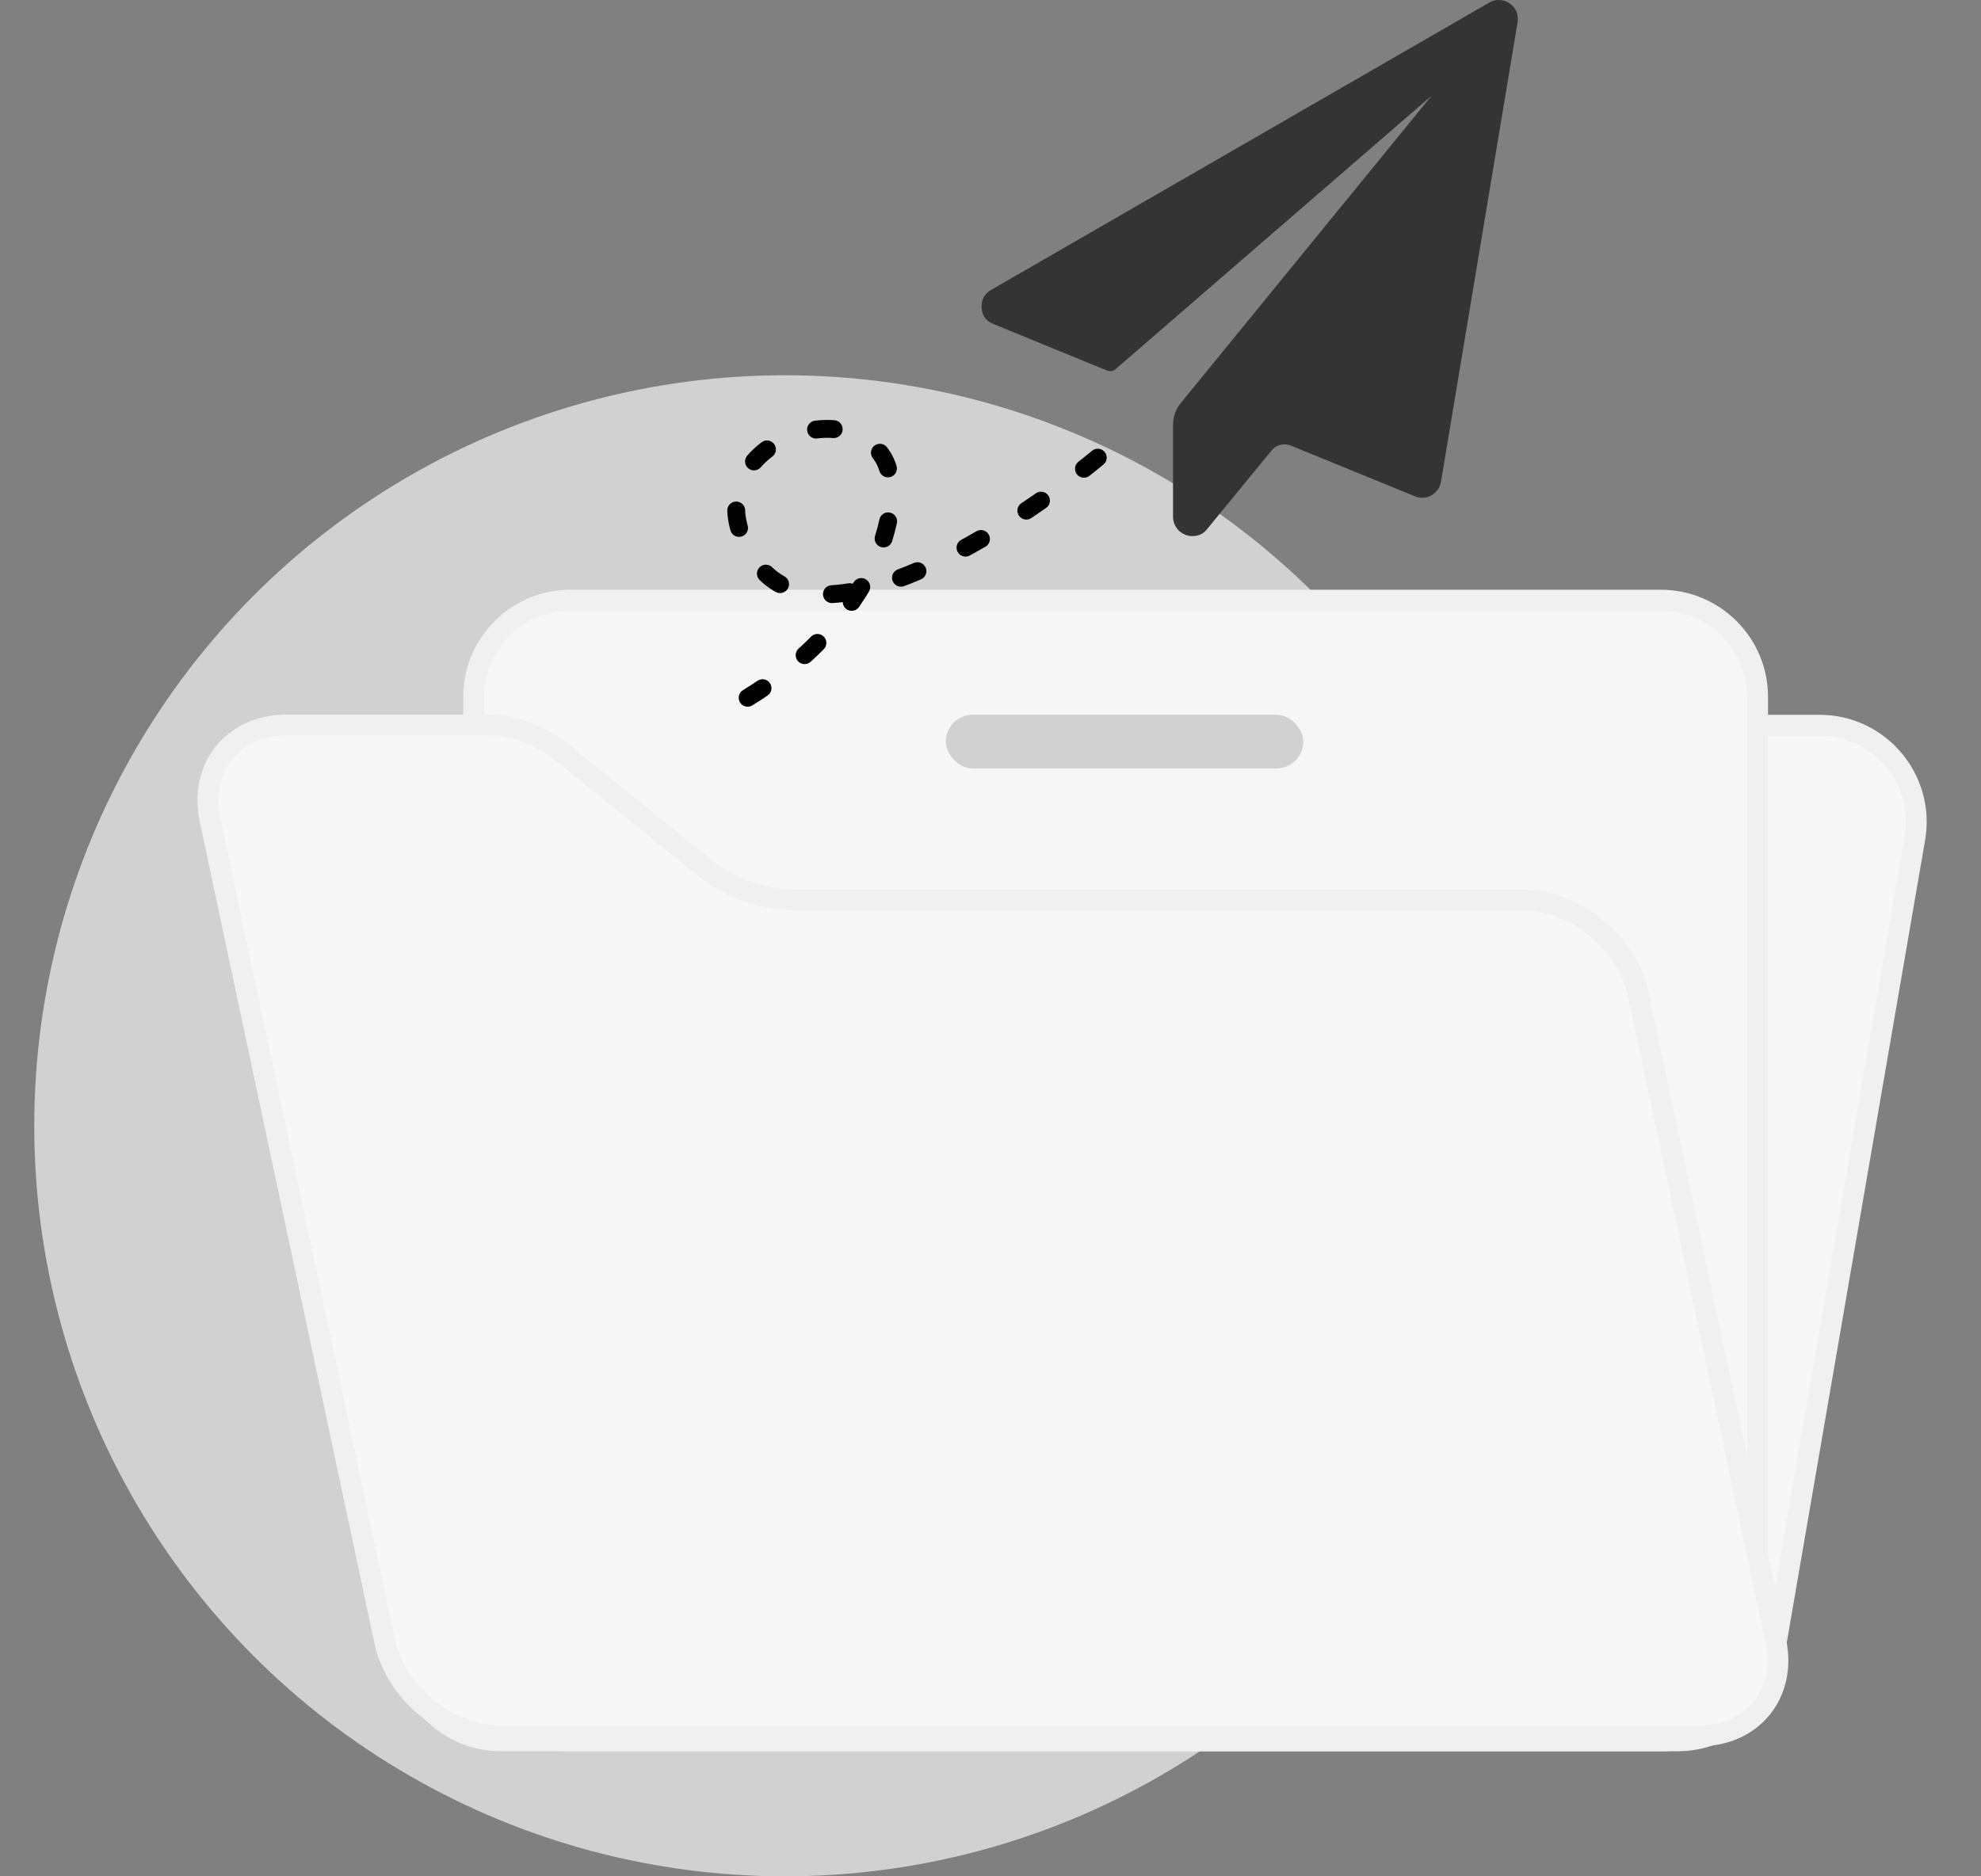 <svg width="57" height="54" viewBox="0 0 57 54" fill="none" xmlns="http://www.w3.org/2000/svg">
  <rect x="0" y="0" width="57" height="54" fill="#808080" stroke="none"/>
  <circle cx="22.586" cy="32.4" r="21.6" fill="#D1D1D1" />
  <path
    d="M18.499 20.871H52.351C54.079 20.871 55.39 22.428 55.096 24.13L51.018 47.788C50.787 49.124 49.628 50.1 48.272 50.1H14.421C12.693 50.1 11.382 48.543 11.675 46.841L15.754 23.184C15.985 21.848 17.143 20.871 18.499 20.871Z"
    fill="#F7F7F7" stroke="#F0F0F0" stroke-width="0.6" />
  <path
    d="M16.414 17.272H47.786C49.324 17.272 50.572 18.519 50.572 20.057V47.315C50.572 48.853 49.324 50.1 47.786 50.1H16.414C14.876 50.1 13.629 48.853 13.629 47.315V20.057C13.629 18.519 14.876 17.272 16.414 17.272Z"
    fill="#F6F6F6" stroke="#F0F0F0" stroke-width="0.6" />
  <path
    d="M48.889 49.958H14.432C12.894 49.958 11.387 48.738 11.067 47.233L6.042 23.59C5.722 22.085 6.71 20.865 8.248 20.865H14.041C14.78 20.865 15.55 21.152 16.181 21.663L20.21 24.925C20.977 25.546 21.912 25.895 22.81 25.895H43.775C45.313 25.895 46.82 27.115 47.139 28.62L51.096 47.233C51.416 48.738 50.428 49.958 48.889 49.958Z"
    fill="#F7F7F7" stroke="#F0F0F0" stroke-width="0.6" />
  <rect x="27.214" y="20.571" width="10.286" height="1.543" rx="0.771" fill="#D1D1D1" />
  <path
    d="M43.665 0.645L41.461 13.87C41.433 14.036 41.339 14.165 41.185 14.257C41.104 14.303 41.012 14.326 40.919 14.327C40.855 14.327 40.786 14.312 40.712 14.283L37.142 12.824C37.047 12.785 36.942 12.778 36.842 12.803C36.742 12.828 36.653 12.884 36.588 12.964L34.729 15.231C34.625 15.364 34.483 15.429 34.307 15.429C34.233 15.429 34.17 15.417 34.116 15.394C34.007 15.353 33.92 15.288 33.853 15.192C33.787 15.097 33.752 14.993 33.752 14.877V12.218C33.752 11.995 33.829 11.781 33.969 11.607L41.192 2.754L32.1 10.623C32.066 10.652 32.025 10.671 31.982 10.678C31.938 10.685 31.893 10.68 31.851 10.664L28.588 9.326C28.375 9.247 28.259 9.09 28.244 8.852C28.232 8.622 28.324 8.452 28.52 8.342L42.847 0.077C42.93 0.026 43.025 -0.001 43.123 1.25302e-05C43.239 1.25302e-05 43.343 0.033 43.434 0.096C43.626 0.232 43.7 0.418 43.665 0.645H43.665Z"
    fill="#343434" />
  <path
    d="M31.586 13.171C29.1 15.228 23.666 18.725 21.814 16.257C19.5 13.171 24.18 11.114 25.414 13.171C26.186 14.456 25.157 18.314 20.529 20.628"
    stroke="black" stroke-width="0.514" stroke-linecap="round" stroke-dasharray="0.51 1.54" />
</svg>
  